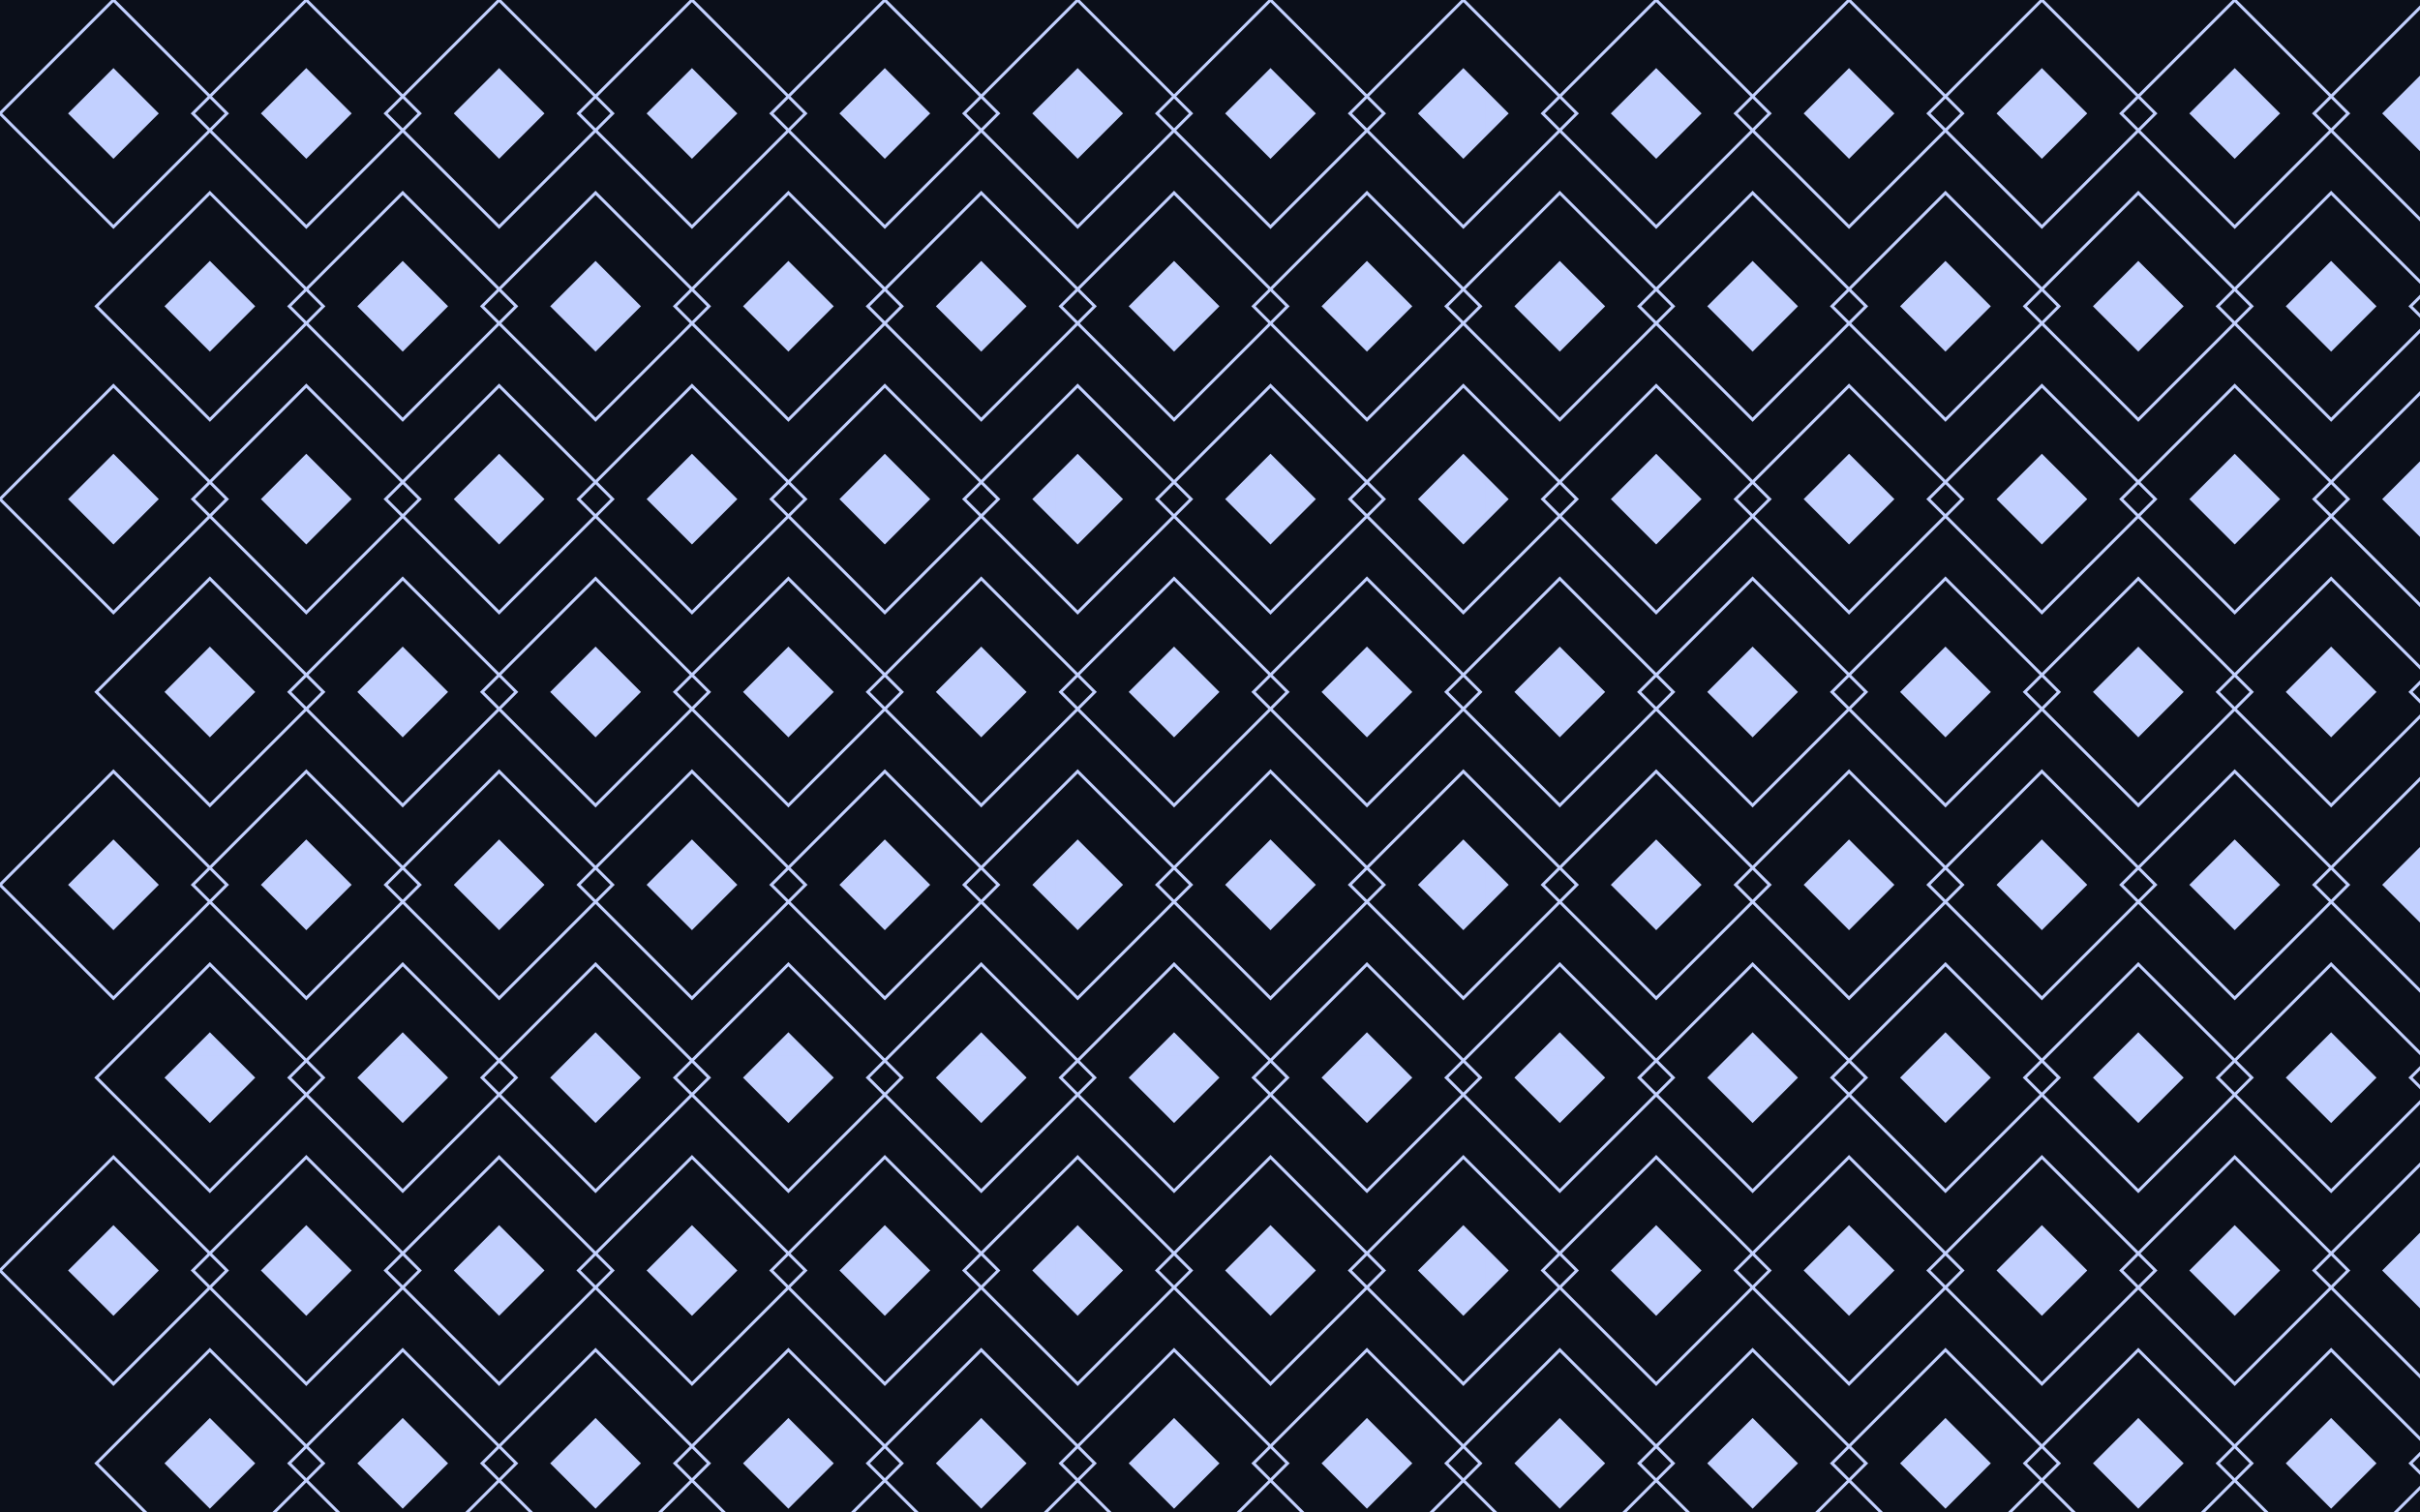 <?xml version="1.0" encoding="UTF-8" standalone="no"?>
<svg xmlns="http://www.w3.org/2000/svg" width="1600" height="1000" viewBox="0 0 1600 1000">
<rect width="100%" height="100%" fill="#0b0f1a"/>
<polygon points="75.000,0.000 150.000,75.000 75.000,150.000 0.000,75.000" fill="none" stroke="#c2d0ff" stroke-width="2"/>
<polygon points="75.000,45.000 105.000,75.000 75.000,105.000 45.000,75.000" fill="#c2d0ff"/>
<polygon points="75.000,54.000 96.000,75.000 75.000,96.000 54.000,75.000" fill="#c2d0ff" transform="rotate(45 75.000 75.000)"/>
<polygon points="202.500,0.000 277.500,75.000 202.500,150.000 127.500,75.000" fill="none" stroke="#c2d0ff" stroke-width="2"/>
<polygon points="202.500,45.000 232.500,75.000 202.500,105.000 172.500,75.000" fill="#c2d0ff"/>
<polygon points="202.500,54.000 223.500,75.000 202.500,96.000 181.500,75.000" fill="#c2d0ff" transform="rotate(45 202.500 75.000)"/>
<polygon points="330.000,0.000 405.000,75.000 330.000,150.000 255.000,75.000" fill="none" stroke="#c2d0ff" stroke-width="2"/>
<polygon points="330.000,45.000 360.000,75.000 330.000,105.000 300.000,75.000" fill="#c2d0ff"/>
<polygon points="330.000,54.000 351.000,75.000 330.000,96.000 309.000,75.000" fill="#c2d0ff" transform="rotate(45 330.000 75.000)"/>
<polygon points="457.500,0.000 532.500,75.000 457.500,150.000 382.500,75.000" fill="none" stroke="#c2d0ff" stroke-width="2"/>
<polygon points="457.500,45.000 487.500,75.000 457.500,105.000 427.500,75.000" fill="#c2d0ff"/>
<polygon points="457.500,54.000 478.500,75.000 457.500,96.000 436.500,75.000" fill="#c2d0ff" transform="rotate(45 457.500 75.000)"/>
<polygon points="585.000,0.000 660.000,75.000 585.000,150.000 510.000,75.000" fill="none" stroke="#c2d0ff" stroke-width="2"/>
<polygon points="585.000,45.000 615.000,75.000 585.000,105.000 555.000,75.000" fill="#c2d0ff"/>
<polygon points="585.000,54.000 606.000,75.000 585.000,96.000 564.000,75.000" fill="#c2d0ff" transform="rotate(45 585.000 75.000)"/>
<polygon points="712.500,0.000 787.500,75.000 712.500,150.000 637.500,75.000" fill="none" stroke="#c2d0ff" stroke-width="2"/>
<polygon points="712.500,45.000 742.500,75.000 712.500,105.000 682.500,75.000" fill="#c2d0ff"/>
<polygon points="712.500,54.000 733.500,75.000 712.500,96.000 691.500,75.000" fill="#c2d0ff" transform="rotate(45 712.500 75.000)"/>
<polygon points="840.000,0.000 915.000,75.000 840.000,150.000 765.000,75.000" fill="none" stroke="#c2d0ff" stroke-width="2"/>
<polygon points="840.000,45.000 870.000,75.000 840.000,105.000 810.000,75.000" fill="#c2d0ff"/>
<polygon points="840.000,54.000 861.000,75.000 840.000,96.000 819.000,75.000" fill="#c2d0ff" transform="rotate(45 840.000 75.000)"/>
<polygon points="967.500,0.000 1042.500,75.000 967.500,150.000 892.500,75.000" fill="none" stroke="#c2d0ff" stroke-width="2"/>
<polygon points="967.500,45.000 997.500,75.000 967.500,105.000 937.500,75.000" fill="#c2d0ff"/>
<polygon points="967.500,54.000 988.500,75.000 967.500,96.000 946.500,75.000" fill="#c2d0ff" transform="rotate(45 967.500 75.000)"/>
<polygon points="1095.000,0.000 1170.000,75.000 1095.000,150.000 1020.000,75.000" fill="none" stroke="#c2d0ff" stroke-width="2"/>
<polygon points="1095.000,45.000 1125.000,75.000 1095.000,105.000 1065.000,75.000" fill="#c2d0ff"/>
<polygon points="1095.000,54.000 1116.000,75.000 1095.000,96.000 1074.000,75.000" fill="#c2d0ff" transform="rotate(45 1095.000 75.000)"/>
<polygon points="1222.500,0.000 1297.500,75.000 1222.500,150.000 1147.500,75.000" fill="none" stroke="#c2d0ff" stroke-width="2"/>
<polygon points="1222.500,45.000 1252.500,75.000 1222.500,105.000 1192.500,75.000" fill="#c2d0ff"/>
<polygon points="1222.500,54.000 1243.500,75.000 1222.500,96.000 1201.500,75.000" fill="#c2d0ff" transform="rotate(45 1222.500 75.000)"/>
<polygon points="1350.000,0.000 1425.000,75.000 1350.000,150.000 1275.000,75.000" fill="none" stroke="#c2d0ff" stroke-width="2"/>
<polygon points="1350.000,45.000 1380.000,75.000 1350.000,105.000 1320.000,75.000" fill="#c2d0ff"/>
<polygon points="1350.000,54.000 1371.000,75.000 1350.000,96.000 1329.000,75.000" fill="#c2d0ff" transform="rotate(45 1350.000 75.000)"/>
<polygon points="1477.500,0.000 1552.500,75.000 1477.500,150.000 1402.500,75.000" fill="none" stroke="#c2d0ff" stroke-width="2"/>
<polygon points="1477.500,45.000 1507.500,75.000 1477.500,105.000 1447.500,75.000" fill="#c2d0ff"/>
<polygon points="1477.500,54.000 1498.500,75.000 1477.500,96.000 1456.500,75.000" fill="#c2d0ff" transform="rotate(45 1477.500 75.000)"/>
<polygon points="1605.000,0.000 1680.000,75.000 1605.000,150.000 1530.000,75.000" fill="none" stroke="#c2d0ff" stroke-width="2"/>
<polygon points="1605.000,45.000 1635.000,75.000 1605.000,105.000 1575.000,75.000" fill="#c2d0ff"/>
<polygon points="1605.000,54.000 1626.000,75.000 1605.000,96.000 1584.000,75.000" fill="#c2d0ff" transform="rotate(45 1605.000 75.000)"/>
<polygon points="1732.500,0.000 1807.500,75.000 1732.500,150.000 1657.500,75.000" fill="none" stroke="#c2d0ff" stroke-width="2"/>
<polygon points="1732.500,45.000 1762.500,75.000 1732.500,105.000 1702.500,75.000" fill="#c2d0ff"/>
<polygon points="1732.500,54.000 1753.500,75.000 1732.500,96.000 1711.500,75.000" fill="#c2d0ff" transform="rotate(45 1732.500 75.000)"/>
<polygon points="1860.000,0.000 1935.000,75.000 1860.000,150.000 1785.000,75.000" fill="none" stroke="#c2d0ff" stroke-width="2"/>
<polygon points="1860.000,45.000 1890.000,75.000 1860.000,105.000 1830.000,75.000" fill="#c2d0ff"/>
<polygon points="1860.000,54.000 1881.000,75.000 1860.000,96.000 1839.000,75.000" fill="#c2d0ff" transform="rotate(45 1860.000 75.000)"/>
<polygon points="138.750,127.500 213.750,202.500 138.750,277.500 63.750,202.500" fill="none" stroke="#c2d0ff" stroke-width="2"/>
<polygon points="138.750,172.500 168.750,202.500 138.750,232.500 108.750,202.500" fill="#c2d0ff"/>
<polygon points="138.750,181.500 159.750,202.500 138.750,223.500 117.750,202.500" fill="#c2d0ff" transform="rotate(45 138.750 202.500)"/>
<polygon points="266.250,127.500 341.250,202.500 266.250,277.500 191.250,202.500" fill="none" stroke="#c2d0ff" stroke-width="2"/>
<polygon points="266.250,172.500 296.250,202.500 266.250,232.500 236.250,202.500" fill="#c2d0ff"/>
<polygon points="266.250,181.500 287.250,202.500 266.250,223.500 245.250,202.500" fill="#c2d0ff" transform="rotate(45 266.250 202.500)"/>
<polygon points="393.750,127.500 468.750,202.500 393.750,277.500 318.750,202.500" fill="none" stroke="#c2d0ff" stroke-width="2"/>
<polygon points="393.750,172.500 423.750,202.500 393.750,232.500 363.750,202.500" fill="#c2d0ff"/>
<polygon points="393.750,181.500 414.750,202.500 393.750,223.500 372.750,202.500" fill="#c2d0ff" transform="rotate(45 393.750 202.500)"/>
<polygon points="521.250,127.500 596.250,202.500 521.250,277.500 446.250,202.500" fill="none" stroke="#c2d0ff" stroke-width="2"/>
<polygon points="521.250,172.500 551.250,202.500 521.250,232.500 491.250,202.500" fill="#c2d0ff"/>
<polygon points="521.250,181.500 542.250,202.500 521.250,223.500 500.250,202.500" fill="#c2d0ff" transform="rotate(45 521.250 202.500)"/>
<polygon points="648.750,127.500 723.750,202.500 648.750,277.500 573.750,202.500" fill="none" stroke="#c2d0ff" stroke-width="2"/>
<polygon points="648.750,172.500 678.750,202.500 648.750,232.500 618.750,202.500" fill="#c2d0ff"/>
<polygon points="648.750,181.500 669.750,202.500 648.750,223.500 627.750,202.500" fill="#c2d0ff" transform="rotate(45 648.750 202.500)"/>
<polygon points="776.250,127.500 851.250,202.500 776.250,277.500 701.250,202.500" fill="none" stroke="#c2d0ff" stroke-width="2"/>
<polygon points="776.250,172.500 806.250,202.500 776.250,232.500 746.250,202.500" fill="#c2d0ff"/>
<polygon points="776.250,181.500 797.250,202.500 776.250,223.500 755.250,202.500" fill="#c2d0ff" transform="rotate(45 776.250 202.500)"/>
<polygon points="903.750,127.500 978.750,202.500 903.750,277.500 828.750,202.500" fill="none" stroke="#c2d0ff" stroke-width="2"/>
<polygon points="903.750,172.500 933.750,202.500 903.750,232.500 873.750,202.500" fill="#c2d0ff"/>
<polygon points="903.750,181.500 924.750,202.500 903.750,223.500 882.750,202.500" fill="#c2d0ff" transform="rotate(45 903.750 202.500)"/>
<polygon points="1031.250,127.500 1106.250,202.500 1031.250,277.500 956.250,202.500" fill="none" stroke="#c2d0ff" stroke-width="2"/>
<polygon points="1031.250,172.500 1061.250,202.500 1031.250,232.500 1001.250,202.500" fill="#c2d0ff"/>
<polygon points="1031.250,181.500 1052.250,202.500 1031.250,223.500 1010.250,202.500" fill="#c2d0ff" transform="rotate(45 1031.250 202.500)"/>
<polygon points="1158.750,127.500 1233.750,202.500 1158.750,277.500 1083.750,202.500" fill="none" stroke="#c2d0ff" stroke-width="2"/>
<polygon points="1158.750,172.500 1188.750,202.500 1158.750,232.500 1128.750,202.500" fill="#c2d0ff"/>
<polygon points="1158.750,181.500 1179.750,202.500 1158.750,223.500 1137.750,202.500" fill="#c2d0ff" transform="rotate(45 1158.750 202.500)"/>
<polygon points="1286.250,127.500 1361.250,202.500 1286.250,277.500 1211.250,202.500" fill="none" stroke="#c2d0ff" stroke-width="2"/>
<polygon points="1286.250,172.500 1316.250,202.500 1286.250,232.500 1256.250,202.500" fill="#c2d0ff"/>
<polygon points="1286.250,181.500 1307.250,202.500 1286.250,223.500 1265.250,202.500" fill="#c2d0ff" transform="rotate(45 1286.250 202.500)"/>
<polygon points="1413.750,127.500 1488.750,202.500 1413.750,277.500 1338.750,202.500" fill="none" stroke="#c2d0ff" stroke-width="2"/>
<polygon points="1413.750,172.500 1443.750,202.500 1413.750,232.500 1383.750,202.500" fill="#c2d0ff"/>
<polygon points="1413.750,181.500 1434.750,202.500 1413.750,223.500 1392.750,202.500" fill="#c2d0ff" transform="rotate(45 1413.750 202.500)"/>
<polygon points="1541.250,127.500 1616.250,202.500 1541.250,277.500 1466.250,202.500" fill="none" stroke="#c2d0ff" stroke-width="2"/>
<polygon points="1541.250,172.500 1571.250,202.500 1541.250,232.500 1511.250,202.500" fill="#c2d0ff"/>
<polygon points="1541.250,181.500 1562.250,202.500 1541.250,223.500 1520.250,202.500" fill="#c2d0ff" transform="rotate(45 1541.250 202.500)"/>
<polygon points="1668.750,127.500 1743.750,202.500 1668.750,277.500 1593.750,202.500" fill="none" stroke="#c2d0ff" stroke-width="2"/>
<polygon points="1668.750,172.500 1698.750,202.500 1668.750,232.500 1638.750,202.500" fill="#c2d0ff"/>
<polygon points="1668.750,181.500 1689.750,202.500 1668.750,223.500 1647.750,202.500" fill="#c2d0ff" transform="rotate(45 1668.750 202.500)"/>
<polygon points="1796.250,127.500 1871.250,202.500 1796.250,277.500 1721.250,202.500" fill="none" stroke="#c2d0ff" stroke-width="2"/>
<polygon points="1796.250,172.500 1826.250,202.500 1796.250,232.500 1766.250,202.500" fill="#c2d0ff"/>
<polygon points="1796.250,181.500 1817.250,202.500 1796.250,223.500 1775.250,202.500" fill="#c2d0ff" transform="rotate(45 1796.250 202.500)"/>
<polygon points="1923.750,127.500 1998.750,202.500 1923.750,277.500 1848.750,202.500" fill="none" stroke="#c2d0ff" stroke-width="2"/>
<polygon points="1923.750,172.500 1953.750,202.500 1923.750,232.500 1893.750,202.500" fill="#c2d0ff"/>
<polygon points="1923.750,181.500 1944.750,202.500 1923.750,223.500 1902.750,202.500" fill="#c2d0ff" transform="rotate(45 1923.750 202.500)"/>
<polygon points="75.000,255.000 150.000,330.000 75.000,405.000 0.000,330.000" fill="none" stroke="#c2d0ff" stroke-width="2"/>
<polygon points="75.000,300.000 105.000,330.000 75.000,360.000 45.000,330.000" fill="#c2d0ff"/>
<polygon points="75.000,309.000 96.000,330.000 75.000,351.000 54.000,330.000" fill="#c2d0ff" transform="rotate(45 75.000 330.000)"/>
<polygon points="202.500,255.000 277.500,330.000 202.500,405.000 127.500,330.000" fill="none" stroke="#c2d0ff" stroke-width="2"/>
<polygon points="202.500,300.000 232.500,330.000 202.500,360.000 172.500,330.000" fill="#c2d0ff"/>
<polygon points="202.500,309.000 223.500,330.000 202.500,351.000 181.500,330.000" fill="#c2d0ff" transform="rotate(45 202.500 330.000)"/>
<polygon points="330.000,255.000 405.000,330.000 330.000,405.000 255.000,330.000" fill="none" stroke="#c2d0ff" stroke-width="2"/>
<polygon points="330.000,300.000 360.000,330.000 330.000,360.000 300.000,330.000" fill="#c2d0ff"/>
<polygon points="330.000,309.000 351.000,330.000 330.000,351.000 309.000,330.000" fill="#c2d0ff" transform="rotate(45 330.000 330.000)"/>
<polygon points="457.500,255.000 532.500,330.000 457.500,405.000 382.500,330.000" fill="none" stroke="#c2d0ff" stroke-width="2"/>
<polygon points="457.500,300.000 487.500,330.000 457.500,360.000 427.500,330.000" fill="#c2d0ff"/>
<polygon points="457.500,309.000 478.500,330.000 457.500,351.000 436.500,330.000" fill="#c2d0ff" transform="rotate(45 457.500 330.000)"/>
<polygon points="585.000,255.000 660.000,330.000 585.000,405.000 510.000,330.000" fill="none" stroke="#c2d0ff" stroke-width="2"/>
<polygon points="585.000,300.000 615.000,330.000 585.000,360.000 555.000,330.000" fill="#c2d0ff"/>
<polygon points="585.000,309.000 606.000,330.000 585.000,351.000 564.000,330.000" fill="#c2d0ff" transform="rotate(45 585.000 330.000)"/>
<polygon points="712.500,255.000 787.500,330.000 712.500,405.000 637.500,330.000" fill="none" stroke="#c2d0ff" stroke-width="2"/>
<polygon points="712.500,300.000 742.500,330.000 712.500,360.000 682.500,330.000" fill="#c2d0ff"/>
<polygon points="712.500,309.000 733.500,330.000 712.500,351.000 691.500,330.000" fill="#c2d0ff" transform="rotate(45 712.500 330.000)"/>
<polygon points="840.000,255.000 915.000,330.000 840.000,405.000 765.000,330.000" fill="none" stroke="#c2d0ff" stroke-width="2"/>
<polygon points="840.000,300.000 870.000,330.000 840.000,360.000 810.000,330.000" fill="#c2d0ff"/>
<polygon points="840.000,309.000 861.000,330.000 840.000,351.000 819.000,330.000" fill="#c2d0ff" transform="rotate(45 840.000 330.000)"/>
<polygon points="967.500,255.000 1042.500,330.000 967.500,405.000 892.500,330.000" fill="none" stroke="#c2d0ff" stroke-width="2"/>
<polygon points="967.500,300.000 997.500,330.000 967.500,360.000 937.500,330.000" fill="#c2d0ff"/>
<polygon points="967.500,309.000 988.500,330.000 967.500,351.000 946.500,330.000" fill="#c2d0ff" transform="rotate(45 967.500 330.000)"/>
<polygon points="1095.000,255.000 1170.000,330.000 1095.000,405.000 1020.000,330.000" fill="none" stroke="#c2d0ff" stroke-width="2"/>
<polygon points="1095.000,300.000 1125.000,330.000 1095.000,360.000 1065.000,330.000" fill="#c2d0ff"/>
<polygon points="1095.000,309.000 1116.000,330.000 1095.000,351.000 1074.000,330.000" fill="#c2d0ff" transform="rotate(45 1095.000 330.000)"/>
<polygon points="1222.500,255.000 1297.500,330.000 1222.500,405.000 1147.500,330.000" fill="none" stroke="#c2d0ff" stroke-width="2"/>
<polygon points="1222.500,300.000 1252.500,330.000 1222.500,360.000 1192.500,330.000" fill="#c2d0ff"/>
<polygon points="1222.500,309.000 1243.500,330.000 1222.500,351.000 1201.500,330.000" fill="#c2d0ff" transform="rotate(45 1222.500 330.000)"/>
<polygon points="1350.000,255.000 1425.000,330.000 1350.000,405.000 1275.000,330.000" fill="none" stroke="#c2d0ff" stroke-width="2"/>
<polygon points="1350.000,300.000 1380.000,330.000 1350.000,360.000 1320.000,330.000" fill="#c2d0ff"/>
<polygon points="1350.000,309.000 1371.000,330.000 1350.000,351.000 1329.000,330.000" fill="#c2d0ff" transform="rotate(45 1350.000 330.000)"/>
<polygon points="1477.500,255.000 1552.500,330.000 1477.500,405.000 1402.500,330.000" fill="none" stroke="#c2d0ff" stroke-width="2"/>
<polygon points="1477.500,300.000 1507.500,330.000 1477.500,360.000 1447.500,330.000" fill="#c2d0ff"/>
<polygon points="1477.500,309.000 1498.500,330.000 1477.500,351.000 1456.500,330.000" fill="#c2d0ff" transform="rotate(45 1477.500 330.000)"/>
<polygon points="1605.000,255.000 1680.000,330.000 1605.000,405.000 1530.000,330.000" fill="none" stroke="#c2d0ff" stroke-width="2"/>
<polygon points="1605.000,300.000 1635.000,330.000 1605.000,360.000 1575.000,330.000" fill="#c2d0ff"/>
<polygon points="1605.000,309.000 1626.000,330.000 1605.000,351.000 1584.000,330.000" fill="#c2d0ff" transform="rotate(45 1605.000 330.000)"/>
<polygon points="1732.500,255.000 1807.500,330.000 1732.500,405.000 1657.500,330.000" fill="none" stroke="#c2d0ff" stroke-width="2"/>
<polygon points="1732.500,300.000 1762.500,330.000 1732.500,360.000 1702.500,330.000" fill="#c2d0ff"/>
<polygon points="1732.500,309.000 1753.500,330.000 1732.500,351.000 1711.500,330.000" fill="#c2d0ff" transform="rotate(45 1732.500 330.000)"/>
<polygon points="1860.000,255.000 1935.000,330.000 1860.000,405.000 1785.000,330.000" fill="none" stroke="#c2d0ff" stroke-width="2"/>
<polygon points="1860.000,300.000 1890.000,330.000 1860.000,360.000 1830.000,330.000" fill="#c2d0ff"/>
<polygon points="1860.000,309.000 1881.000,330.000 1860.000,351.000 1839.000,330.000" fill="#c2d0ff" transform="rotate(45 1860.000 330.000)"/>
<polygon points="138.750,382.500 213.750,457.500 138.750,532.500 63.750,457.500" fill="none" stroke="#c2d0ff" stroke-width="2"/>
<polygon points="138.750,427.500 168.750,457.500 138.750,487.500 108.750,457.500" fill="#c2d0ff"/>
<polygon points="138.750,436.500 159.750,457.500 138.750,478.500 117.750,457.500" fill="#c2d0ff" transform="rotate(45 138.750 457.500)"/>
<polygon points="266.250,382.500 341.250,457.500 266.250,532.500 191.250,457.500" fill="none" stroke="#c2d0ff" stroke-width="2"/>
<polygon points="266.250,427.500 296.250,457.500 266.250,487.500 236.250,457.500" fill="#c2d0ff"/>
<polygon points="266.250,436.500 287.250,457.500 266.250,478.500 245.250,457.500" fill="#c2d0ff" transform="rotate(45 266.250 457.500)"/>
<polygon points="393.750,382.500 468.750,457.500 393.750,532.500 318.750,457.500" fill="none" stroke="#c2d0ff" stroke-width="2"/>
<polygon points="393.750,427.500 423.750,457.500 393.750,487.500 363.750,457.500" fill="#c2d0ff"/>
<polygon points="393.750,436.500 414.750,457.500 393.750,478.500 372.750,457.500" fill="#c2d0ff" transform="rotate(45 393.750 457.500)"/>
<polygon points="521.250,382.500 596.250,457.500 521.250,532.500 446.250,457.500" fill="none" stroke="#c2d0ff" stroke-width="2"/>
<polygon points="521.250,427.500 551.250,457.500 521.250,487.500 491.250,457.500" fill="#c2d0ff"/>
<polygon points="521.250,436.500 542.250,457.500 521.250,478.500 500.250,457.500" fill="#c2d0ff" transform="rotate(45 521.250 457.500)"/>
<polygon points="648.750,382.500 723.750,457.500 648.750,532.500 573.750,457.500" fill="none" stroke="#c2d0ff" stroke-width="2"/>
<polygon points="648.750,427.500 678.750,457.500 648.750,487.500 618.750,457.500" fill="#c2d0ff"/>
<polygon points="648.750,436.500 669.750,457.500 648.750,478.500 627.750,457.500" fill="#c2d0ff" transform="rotate(45 648.750 457.500)"/>
<polygon points="776.250,382.500 851.250,457.500 776.250,532.500 701.250,457.500" fill="none" stroke="#c2d0ff" stroke-width="2"/>
<polygon points="776.250,427.500 806.250,457.500 776.250,487.500 746.250,457.500" fill="#c2d0ff"/>
<polygon points="776.250,436.500 797.250,457.500 776.250,478.500 755.250,457.500" fill="#c2d0ff" transform="rotate(45 776.250 457.500)"/>
<polygon points="903.750,382.500 978.750,457.500 903.750,532.500 828.750,457.500" fill="none" stroke="#c2d0ff" stroke-width="2"/>
<polygon points="903.750,427.500 933.750,457.500 903.750,487.500 873.750,457.500" fill="#c2d0ff"/>
<polygon points="903.750,436.500 924.750,457.500 903.750,478.500 882.750,457.500" fill="#c2d0ff" transform="rotate(45 903.750 457.500)"/>
<polygon points="1031.250,382.500 1106.250,457.500 1031.250,532.500 956.250,457.500" fill="none" stroke="#c2d0ff" stroke-width="2"/>
<polygon points="1031.250,427.500 1061.250,457.500 1031.250,487.500 1001.250,457.500" fill="#c2d0ff"/>
<polygon points="1031.250,436.500 1052.250,457.500 1031.250,478.500 1010.250,457.500" fill="#c2d0ff" transform="rotate(45 1031.250 457.500)"/>
<polygon points="1158.750,382.500 1233.750,457.500 1158.750,532.500 1083.750,457.500" fill="none" stroke="#c2d0ff" stroke-width="2"/>
<polygon points="1158.750,427.500 1188.750,457.500 1158.750,487.500 1128.750,457.500" fill="#c2d0ff"/>
<polygon points="1158.750,436.500 1179.750,457.500 1158.750,478.500 1137.750,457.500" fill="#c2d0ff" transform="rotate(45 1158.750 457.500)"/>
<polygon points="1286.250,382.500 1361.250,457.500 1286.250,532.500 1211.250,457.500" fill="none" stroke="#c2d0ff" stroke-width="2"/>
<polygon points="1286.250,427.500 1316.250,457.500 1286.250,487.500 1256.250,457.500" fill="#c2d0ff"/>
<polygon points="1286.250,436.500 1307.250,457.500 1286.250,478.500 1265.250,457.500" fill="#c2d0ff" transform="rotate(45 1286.250 457.500)"/>
<polygon points="1413.750,382.500 1488.750,457.500 1413.750,532.500 1338.750,457.500" fill="none" stroke="#c2d0ff" stroke-width="2"/>
<polygon points="1413.750,427.500 1443.750,457.500 1413.750,487.500 1383.750,457.500" fill="#c2d0ff"/>
<polygon points="1413.750,436.500 1434.750,457.500 1413.750,478.500 1392.750,457.500" fill="#c2d0ff" transform="rotate(45 1413.750 457.500)"/>
<polygon points="1541.250,382.500 1616.250,457.500 1541.250,532.500 1466.250,457.500" fill="none" stroke="#c2d0ff" stroke-width="2"/>
<polygon points="1541.250,427.500 1571.250,457.500 1541.250,487.500 1511.250,457.500" fill="#c2d0ff"/>
<polygon points="1541.250,436.500 1562.250,457.500 1541.250,478.500 1520.250,457.500" fill="#c2d0ff" transform="rotate(45 1541.250 457.500)"/>
<polygon points="1668.750,382.500 1743.750,457.500 1668.750,532.500 1593.750,457.500" fill="none" stroke="#c2d0ff" stroke-width="2"/>
<polygon points="1668.750,427.500 1698.750,457.500 1668.750,487.500 1638.750,457.500" fill="#c2d0ff"/>
<polygon points="1668.750,436.500 1689.750,457.500 1668.750,478.500 1647.750,457.500" fill="#c2d0ff" transform="rotate(45 1668.750 457.500)"/>
<polygon points="1796.250,382.500 1871.250,457.500 1796.250,532.500 1721.250,457.500" fill="none" stroke="#c2d0ff" stroke-width="2"/>
<polygon points="1796.250,427.500 1826.250,457.500 1796.250,487.500 1766.250,457.500" fill="#c2d0ff"/>
<polygon points="1796.250,436.500 1817.250,457.500 1796.250,478.500 1775.250,457.500" fill="#c2d0ff" transform="rotate(45 1796.250 457.500)"/>
<polygon points="1923.750,382.500 1998.750,457.500 1923.750,532.500 1848.750,457.500" fill="none" stroke="#c2d0ff" stroke-width="2"/>
<polygon points="1923.750,427.500 1953.750,457.500 1923.750,487.500 1893.750,457.500" fill="#c2d0ff"/>
<polygon points="1923.750,436.500 1944.750,457.500 1923.750,478.500 1902.750,457.500" fill="#c2d0ff" transform="rotate(45 1923.750 457.500)"/>
<polygon points="75.000,510.000 150.000,585.000 75.000,660.000 0.000,585.000" fill="none" stroke="#c2d0ff" stroke-width="2"/>
<polygon points="75.000,555.000 105.000,585.000 75.000,615.000 45.000,585.000" fill="#c2d0ff"/>
<polygon points="75.000,564.000 96.000,585.000 75.000,606.000 54.000,585.000" fill="#c2d0ff" transform="rotate(45 75.000 585.000)"/>
<polygon points="202.500,510.000 277.500,585.000 202.500,660.000 127.500,585.000" fill="none" stroke="#c2d0ff" stroke-width="2"/>
<polygon points="202.500,555.000 232.500,585.000 202.500,615.000 172.500,585.000" fill="#c2d0ff"/>
<polygon points="202.500,564.000 223.500,585.000 202.500,606.000 181.500,585.000" fill="#c2d0ff" transform="rotate(45 202.500 585.000)"/>
<polygon points="330.000,510.000 405.000,585.000 330.000,660.000 255.000,585.000" fill="none" stroke="#c2d0ff" stroke-width="2"/>
<polygon points="330.000,555.000 360.000,585.000 330.000,615.000 300.000,585.000" fill="#c2d0ff"/>
<polygon points="330.000,564.000 351.000,585.000 330.000,606.000 309.000,585.000" fill="#c2d0ff" transform="rotate(45 330.000 585.000)"/>
<polygon points="457.500,510.000 532.500,585.000 457.500,660.000 382.500,585.000" fill="none" stroke="#c2d0ff" stroke-width="2"/>
<polygon points="457.500,555.000 487.500,585.000 457.500,615.000 427.500,585.000" fill="#c2d0ff"/>
<polygon points="457.500,564.000 478.500,585.000 457.500,606.000 436.500,585.000" fill="#c2d0ff" transform="rotate(45 457.500 585.000)"/>
<polygon points="585.000,510.000 660.000,585.000 585.000,660.000 510.000,585.000" fill="none" stroke="#c2d0ff" stroke-width="2"/>
<polygon points="585.000,555.000 615.000,585.000 585.000,615.000 555.000,585.000" fill="#c2d0ff"/>
<polygon points="585.000,564.000 606.000,585.000 585.000,606.000 564.000,585.000" fill="#c2d0ff" transform="rotate(45 585.000 585.000)"/>
<polygon points="712.500,510.000 787.500,585.000 712.500,660.000 637.500,585.000" fill="none" stroke="#c2d0ff" stroke-width="2"/>
<polygon points="712.500,555.000 742.500,585.000 712.500,615.000 682.500,585.000" fill="#c2d0ff"/>
<polygon points="712.500,564.000 733.500,585.000 712.500,606.000 691.500,585.000" fill="#c2d0ff" transform="rotate(45 712.500 585.000)"/>
<polygon points="840.000,510.000 915.000,585.000 840.000,660.000 765.000,585.000" fill="none" stroke="#c2d0ff" stroke-width="2"/>
<polygon points="840.000,555.000 870.000,585.000 840.000,615.000 810.000,585.000" fill="#c2d0ff"/>
<polygon points="840.000,564.000 861.000,585.000 840.000,606.000 819.000,585.000" fill="#c2d0ff" transform="rotate(45 840.000 585.000)"/>
<polygon points="967.500,510.000 1042.500,585.000 967.500,660.000 892.500,585.000" fill="none" stroke="#c2d0ff" stroke-width="2"/>
<polygon points="967.500,555.000 997.500,585.000 967.500,615.000 937.500,585.000" fill="#c2d0ff"/>
<polygon points="967.500,564.000 988.500,585.000 967.500,606.000 946.500,585.000" fill="#c2d0ff" transform="rotate(45 967.500 585.000)"/>
<polygon points="1095.000,510.000 1170.000,585.000 1095.000,660.000 1020.000,585.000" fill="none" stroke="#c2d0ff" stroke-width="2"/>
<polygon points="1095.000,555.000 1125.000,585.000 1095.000,615.000 1065.000,585.000" fill="#c2d0ff"/>
<polygon points="1095.000,564.000 1116.000,585.000 1095.000,606.000 1074.000,585.000" fill="#c2d0ff" transform="rotate(45 1095.000 585.000)"/>
<polygon points="1222.500,510.000 1297.500,585.000 1222.500,660.000 1147.500,585.000" fill="none" stroke="#c2d0ff" stroke-width="2"/>
<polygon points="1222.500,555.000 1252.500,585.000 1222.500,615.000 1192.500,585.000" fill="#c2d0ff"/>
<polygon points="1222.500,564.000 1243.500,585.000 1222.500,606.000 1201.500,585.000" fill="#c2d0ff" transform="rotate(45 1222.500 585.000)"/>
<polygon points="1350.000,510.000 1425.000,585.000 1350.000,660.000 1275.000,585.000" fill="none" stroke="#c2d0ff" stroke-width="2"/>
<polygon points="1350.000,555.000 1380.000,585.000 1350.000,615.000 1320.000,585.000" fill="#c2d0ff"/>
<polygon points="1350.000,564.000 1371.000,585.000 1350.000,606.000 1329.000,585.000" fill="#c2d0ff" transform="rotate(45 1350.000 585.000)"/>
<polygon points="1477.500,510.000 1552.500,585.000 1477.500,660.000 1402.500,585.000" fill="none" stroke="#c2d0ff" stroke-width="2"/>
<polygon points="1477.500,555.000 1507.500,585.000 1477.500,615.000 1447.500,585.000" fill="#c2d0ff"/>
<polygon points="1477.500,564.000 1498.500,585.000 1477.500,606.000 1456.500,585.000" fill="#c2d0ff" transform="rotate(45 1477.500 585.000)"/>
<polygon points="1605.000,510.000 1680.000,585.000 1605.000,660.000 1530.000,585.000" fill="none" stroke="#c2d0ff" stroke-width="2"/>
<polygon points="1605.000,555.000 1635.000,585.000 1605.000,615.000 1575.000,585.000" fill="#c2d0ff"/>
<polygon points="1605.000,564.000 1626.000,585.000 1605.000,606.000 1584.000,585.000" fill="#c2d0ff" transform="rotate(45 1605.000 585.000)"/>
<polygon points="1732.500,510.000 1807.500,585.000 1732.500,660.000 1657.500,585.000" fill="none" stroke="#c2d0ff" stroke-width="2"/>
<polygon points="1732.500,555.000 1762.500,585.000 1732.500,615.000 1702.500,585.000" fill="#c2d0ff"/>
<polygon points="1732.500,564.000 1753.500,585.000 1732.500,606.000 1711.500,585.000" fill="#c2d0ff" transform="rotate(45 1732.500 585.000)"/>
<polygon points="1860.000,510.000 1935.000,585.000 1860.000,660.000 1785.000,585.000" fill="none" stroke="#c2d0ff" stroke-width="2"/>
<polygon points="1860.000,555.000 1890.000,585.000 1860.000,615.000 1830.000,585.000" fill="#c2d0ff"/>
<polygon points="1860.000,564.000 1881.000,585.000 1860.000,606.000 1839.000,585.000" fill="#c2d0ff" transform="rotate(45 1860.000 585.000)"/>
<polygon points="138.750,637.500 213.750,712.500 138.750,787.500 63.750,712.500" fill="none" stroke="#c2d0ff" stroke-width="2"/>
<polygon points="138.750,682.500 168.750,712.500 138.750,742.500 108.750,712.500" fill="#c2d0ff"/>
<polygon points="138.750,691.500 159.750,712.500 138.750,733.500 117.750,712.500" fill="#c2d0ff" transform="rotate(45 138.750 712.500)"/>
<polygon points="266.250,637.500 341.250,712.500 266.250,787.500 191.250,712.500" fill="none" stroke="#c2d0ff" stroke-width="2"/>
<polygon points="266.250,682.500 296.250,712.500 266.250,742.500 236.250,712.500" fill="#c2d0ff"/>
<polygon points="266.250,691.500 287.250,712.500 266.250,733.500 245.250,712.500" fill="#c2d0ff" transform="rotate(45 266.250 712.500)"/>
<polygon points="393.750,637.500 468.750,712.500 393.750,787.500 318.750,712.500" fill="none" stroke="#c2d0ff" stroke-width="2"/>
<polygon points="393.750,682.500 423.750,712.500 393.750,742.500 363.750,712.500" fill="#c2d0ff"/>
<polygon points="393.750,691.500 414.750,712.500 393.750,733.500 372.750,712.500" fill="#c2d0ff" transform="rotate(45 393.750 712.500)"/>
<polygon points="521.250,637.500 596.250,712.500 521.250,787.500 446.250,712.500" fill="none" stroke="#c2d0ff" stroke-width="2"/>
<polygon points="521.250,682.500 551.250,712.500 521.250,742.500 491.250,712.500" fill="#c2d0ff"/>
<polygon points="521.250,691.500 542.250,712.500 521.250,733.500 500.250,712.500" fill="#c2d0ff" transform="rotate(45 521.250 712.500)"/>
<polygon points="648.750,637.500 723.750,712.500 648.750,787.500 573.750,712.500" fill="none" stroke="#c2d0ff" stroke-width="2"/>
<polygon points="648.750,682.500 678.750,712.500 648.750,742.500 618.750,712.500" fill="#c2d0ff"/>
<polygon points="648.750,691.500 669.750,712.500 648.750,733.500 627.750,712.500" fill="#c2d0ff" transform="rotate(45 648.750 712.500)"/>
<polygon points="776.250,637.500 851.250,712.500 776.250,787.500 701.250,712.500" fill="none" stroke="#c2d0ff" stroke-width="2"/>
<polygon points="776.250,682.500 806.250,712.500 776.250,742.500 746.250,712.500" fill="#c2d0ff"/>
<polygon points="776.250,691.500 797.250,712.500 776.250,733.500 755.250,712.500" fill="#c2d0ff" transform="rotate(45 776.250 712.500)"/>
<polygon points="903.750,637.500 978.750,712.500 903.750,787.500 828.750,712.500" fill="none" stroke="#c2d0ff" stroke-width="2"/>
<polygon points="903.750,682.500 933.750,712.500 903.750,742.500 873.750,712.500" fill="#c2d0ff"/>
<polygon points="903.750,691.500 924.750,712.500 903.750,733.500 882.750,712.500" fill="#c2d0ff" transform="rotate(45 903.750 712.500)"/>
<polygon points="1031.250,637.500 1106.250,712.500 1031.250,787.500 956.250,712.500" fill="none" stroke="#c2d0ff" stroke-width="2"/>
<polygon points="1031.250,682.500 1061.250,712.500 1031.250,742.500 1001.250,712.500" fill="#c2d0ff"/>
<polygon points="1031.250,691.500 1052.250,712.500 1031.250,733.500 1010.250,712.500" fill="#c2d0ff" transform="rotate(45 1031.250 712.500)"/>
<polygon points="1158.750,637.500 1233.750,712.500 1158.750,787.500 1083.750,712.500" fill="none" stroke="#c2d0ff" stroke-width="2"/>
<polygon points="1158.750,682.500 1188.750,712.500 1158.750,742.500 1128.750,712.500" fill="#c2d0ff"/>
<polygon points="1158.750,691.500 1179.750,712.500 1158.750,733.500 1137.750,712.500" fill="#c2d0ff" transform="rotate(45 1158.750 712.500)"/>
<polygon points="1286.250,637.500 1361.250,712.500 1286.250,787.500 1211.250,712.500" fill="none" stroke="#c2d0ff" stroke-width="2"/>
<polygon points="1286.250,682.500 1316.250,712.500 1286.250,742.500 1256.250,712.500" fill="#c2d0ff"/>
<polygon points="1286.250,691.500 1307.250,712.500 1286.250,733.500 1265.250,712.500" fill="#c2d0ff" transform="rotate(45 1286.250 712.500)"/>
<polygon points="1413.750,637.500 1488.750,712.500 1413.750,787.500 1338.750,712.500" fill="none" stroke="#c2d0ff" stroke-width="2"/>
<polygon points="1413.750,682.500 1443.750,712.500 1413.750,742.500 1383.750,712.500" fill="#c2d0ff"/>
<polygon points="1413.750,691.500 1434.750,712.500 1413.750,733.500 1392.750,712.500" fill="#c2d0ff" transform="rotate(45 1413.750 712.500)"/>
<polygon points="1541.250,637.500 1616.250,712.500 1541.250,787.500 1466.250,712.500" fill="none" stroke="#c2d0ff" stroke-width="2"/>
<polygon points="1541.250,682.500 1571.250,712.500 1541.250,742.500 1511.250,712.500" fill="#c2d0ff"/>
<polygon points="1541.250,691.500 1562.250,712.500 1541.250,733.500 1520.250,712.500" fill="#c2d0ff" transform="rotate(45 1541.250 712.500)"/>
<polygon points="1668.750,637.500 1743.750,712.500 1668.750,787.500 1593.750,712.500" fill="none" stroke="#c2d0ff" stroke-width="2"/>
<polygon points="1668.750,682.500 1698.750,712.500 1668.750,742.500 1638.750,712.500" fill="#c2d0ff"/>
<polygon points="1668.750,691.500 1689.750,712.500 1668.750,733.500 1647.750,712.500" fill="#c2d0ff" transform="rotate(45 1668.750 712.500)"/>
<polygon points="1796.250,637.500 1871.250,712.500 1796.250,787.500 1721.250,712.500" fill="none" stroke="#c2d0ff" stroke-width="2"/>
<polygon points="1796.250,682.500 1826.250,712.500 1796.250,742.500 1766.250,712.500" fill="#c2d0ff"/>
<polygon points="1796.250,691.500 1817.250,712.500 1796.250,733.500 1775.250,712.500" fill="#c2d0ff" transform="rotate(45 1796.250 712.500)"/>
<polygon points="1923.750,637.500 1998.750,712.500 1923.750,787.500 1848.750,712.500" fill="none" stroke="#c2d0ff" stroke-width="2"/>
<polygon points="1923.750,682.500 1953.750,712.500 1923.750,742.500 1893.750,712.500" fill="#c2d0ff"/>
<polygon points="1923.750,691.500 1944.750,712.500 1923.750,733.500 1902.750,712.500" fill="#c2d0ff" transform="rotate(45 1923.750 712.500)"/>
<polygon points="75.000,765.000 150.000,840.000 75.000,915.000 0.000,840.000" fill="none" stroke="#c2d0ff" stroke-width="2"/>
<polygon points="75.000,810.000 105.000,840.000 75.000,870.000 45.000,840.000" fill="#c2d0ff"/>
<polygon points="75.000,819.000 96.000,840.000 75.000,861.000 54.000,840.000" fill="#c2d0ff" transform="rotate(45 75.000 840.000)"/>
<polygon points="202.500,765.000 277.500,840.000 202.500,915.000 127.500,840.000" fill="none" stroke="#c2d0ff" stroke-width="2"/>
<polygon points="202.500,810.000 232.500,840.000 202.500,870.000 172.500,840.000" fill="#c2d0ff"/>
<polygon points="202.500,819.000 223.500,840.000 202.500,861.000 181.500,840.000" fill="#c2d0ff" transform="rotate(45 202.500 840.000)"/>
<polygon points="330.000,765.000 405.000,840.000 330.000,915.000 255.000,840.000" fill="none" stroke="#c2d0ff" stroke-width="2"/>
<polygon points="330.000,810.000 360.000,840.000 330.000,870.000 300.000,840.000" fill="#c2d0ff"/>
<polygon points="330.000,819.000 351.000,840.000 330.000,861.000 309.000,840.000" fill="#c2d0ff" transform="rotate(45 330.000 840.000)"/>
<polygon points="457.500,765.000 532.500,840.000 457.500,915.000 382.500,840.000" fill="none" stroke="#c2d0ff" stroke-width="2"/>
<polygon points="457.500,810.000 487.500,840.000 457.500,870.000 427.500,840.000" fill="#c2d0ff"/>
<polygon points="457.500,819.000 478.500,840.000 457.500,861.000 436.500,840.000" fill="#c2d0ff" transform="rotate(45 457.500 840.000)"/>
<polygon points="585.000,765.000 660.000,840.000 585.000,915.000 510.000,840.000" fill="none" stroke="#c2d0ff" stroke-width="2"/>
<polygon points="585.000,810.000 615.000,840.000 585.000,870.000 555.000,840.000" fill="#c2d0ff"/>
<polygon points="585.000,819.000 606.000,840.000 585.000,861.000 564.000,840.000" fill="#c2d0ff" transform="rotate(45 585.000 840.000)"/>
<polygon points="712.500,765.000 787.500,840.000 712.500,915.000 637.500,840.000" fill="none" stroke="#c2d0ff" stroke-width="2"/>
<polygon points="712.500,810.000 742.500,840.000 712.500,870.000 682.500,840.000" fill="#c2d0ff"/>
<polygon points="712.500,819.000 733.500,840.000 712.500,861.000 691.500,840.000" fill="#c2d0ff" transform="rotate(45 712.500 840.000)"/>
<polygon points="840.000,765.000 915.000,840.000 840.000,915.000 765.000,840.000" fill="none" stroke="#c2d0ff" stroke-width="2"/>
<polygon points="840.000,810.000 870.000,840.000 840.000,870.000 810.000,840.000" fill="#c2d0ff"/>
<polygon points="840.000,819.000 861.000,840.000 840.000,861.000 819.000,840.000" fill="#c2d0ff" transform="rotate(45 840.000 840.000)"/>
<polygon points="967.500,765.000 1042.500,840.000 967.500,915.000 892.500,840.000" fill="none" stroke="#c2d0ff" stroke-width="2"/>
<polygon points="967.500,810.000 997.500,840.000 967.500,870.000 937.500,840.000" fill="#c2d0ff"/>
<polygon points="967.500,819.000 988.500,840.000 967.500,861.000 946.500,840.000" fill="#c2d0ff" transform="rotate(45 967.500 840.000)"/>
<polygon points="1095.000,765.000 1170.000,840.000 1095.000,915.000 1020.000,840.000" fill="none" stroke="#c2d0ff" stroke-width="2"/>
<polygon points="1095.000,810.000 1125.000,840.000 1095.000,870.000 1065.000,840.000" fill="#c2d0ff"/>
<polygon points="1095.000,819.000 1116.000,840.000 1095.000,861.000 1074.000,840.000" fill="#c2d0ff" transform="rotate(45 1095.000 840.000)"/>
<polygon points="1222.500,765.000 1297.500,840.000 1222.500,915.000 1147.500,840.000" fill="none" stroke="#c2d0ff" stroke-width="2"/>
<polygon points="1222.500,810.000 1252.500,840.000 1222.500,870.000 1192.500,840.000" fill="#c2d0ff"/>
<polygon points="1222.500,819.000 1243.500,840.000 1222.500,861.000 1201.500,840.000" fill="#c2d0ff" transform="rotate(45 1222.500 840.000)"/>
<polygon points="1350.000,765.000 1425.000,840.000 1350.000,915.000 1275.000,840.000" fill="none" stroke="#c2d0ff" stroke-width="2"/>
<polygon points="1350.000,810.000 1380.000,840.000 1350.000,870.000 1320.000,840.000" fill="#c2d0ff"/>
<polygon points="1350.000,819.000 1371.000,840.000 1350.000,861.000 1329.000,840.000" fill="#c2d0ff" transform="rotate(45 1350.000 840.000)"/>
<polygon points="1477.500,765.000 1552.500,840.000 1477.500,915.000 1402.500,840.000" fill="none" stroke="#c2d0ff" stroke-width="2"/>
<polygon points="1477.500,810.000 1507.500,840.000 1477.500,870.000 1447.500,840.000" fill="#c2d0ff"/>
<polygon points="1477.500,819.000 1498.500,840.000 1477.500,861.000 1456.500,840.000" fill="#c2d0ff" transform="rotate(45 1477.500 840.000)"/>
<polygon points="1605.000,765.000 1680.000,840.000 1605.000,915.000 1530.000,840.000" fill="none" stroke="#c2d0ff" stroke-width="2"/>
<polygon points="1605.000,810.000 1635.000,840.000 1605.000,870.000 1575.000,840.000" fill="#c2d0ff"/>
<polygon points="1605.000,819.000 1626.000,840.000 1605.000,861.000 1584.000,840.000" fill="#c2d0ff" transform="rotate(45 1605.000 840.000)"/>
<polygon points="1732.500,765.000 1807.500,840.000 1732.500,915.000 1657.500,840.000" fill="none" stroke="#c2d0ff" stroke-width="2"/>
<polygon points="1732.500,810.000 1762.500,840.000 1732.500,870.000 1702.500,840.000" fill="#c2d0ff"/>
<polygon points="1732.500,819.000 1753.500,840.000 1732.500,861.000 1711.500,840.000" fill="#c2d0ff" transform="rotate(45 1732.500 840.000)"/>
<polygon points="1860.000,765.000 1935.000,840.000 1860.000,915.000 1785.000,840.000" fill="none" stroke="#c2d0ff" stroke-width="2"/>
<polygon points="1860.000,810.000 1890.000,840.000 1860.000,870.000 1830.000,840.000" fill="#c2d0ff"/>
<polygon points="1860.000,819.000 1881.000,840.000 1860.000,861.000 1839.000,840.000" fill="#c2d0ff" transform="rotate(45 1860.000 840.000)"/>
<polygon points="138.750,892.500 213.750,967.500 138.750,1042.500 63.750,967.500" fill="none" stroke="#c2d0ff" stroke-width="2"/>
<polygon points="138.750,937.500 168.750,967.500 138.750,997.500 108.750,967.500" fill="#c2d0ff"/>
<polygon points="138.750,946.500 159.750,967.500 138.750,988.500 117.750,967.500" fill="#c2d0ff" transform="rotate(45 138.750 967.500)"/>
<polygon points="266.250,892.500 341.250,967.500 266.250,1042.500 191.250,967.500" fill="none" stroke="#c2d0ff" stroke-width="2"/>
<polygon points="266.250,937.500 296.250,967.500 266.250,997.500 236.250,967.500" fill="#c2d0ff"/>
<polygon points="266.250,946.500 287.250,967.500 266.250,988.500 245.250,967.500" fill="#c2d0ff" transform="rotate(45 266.250 967.500)"/>
<polygon points="393.750,892.500 468.750,967.500 393.750,1042.500 318.750,967.500" fill="none" stroke="#c2d0ff" stroke-width="2"/>
<polygon points="393.750,937.500 423.750,967.500 393.750,997.500 363.750,967.500" fill="#c2d0ff"/>
<polygon points="393.750,946.500 414.750,967.500 393.750,988.500 372.750,967.500" fill="#c2d0ff" transform="rotate(45 393.750 967.500)"/>
<polygon points="521.250,892.500 596.250,967.500 521.250,1042.500 446.250,967.500" fill="none" stroke="#c2d0ff" stroke-width="2"/>
<polygon points="521.250,937.500 551.250,967.500 521.250,997.500 491.250,967.500" fill="#c2d0ff"/>
<polygon points="521.250,946.500 542.250,967.500 521.250,988.500 500.250,967.500" fill="#c2d0ff" transform="rotate(45 521.250 967.500)"/>
<polygon points="648.750,892.500 723.750,967.500 648.750,1042.500 573.750,967.500" fill="none" stroke="#c2d0ff" stroke-width="2"/>
<polygon points="648.750,937.500 678.750,967.500 648.750,997.500 618.750,967.500" fill="#c2d0ff"/>
<polygon points="648.750,946.500 669.750,967.500 648.750,988.500 627.750,967.500" fill="#c2d0ff" transform="rotate(45 648.750 967.500)"/>
<polygon points="776.250,892.500 851.250,967.500 776.250,1042.500 701.250,967.500" fill="none" stroke="#c2d0ff" stroke-width="2"/>
<polygon points="776.250,937.500 806.250,967.500 776.250,997.500 746.250,967.500" fill="#c2d0ff"/>
<polygon points="776.250,946.500 797.250,967.500 776.250,988.500 755.250,967.500" fill="#c2d0ff" transform="rotate(45 776.250 967.500)"/>
<polygon points="903.750,892.500 978.750,967.500 903.750,1042.500 828.750,967.500" fill="none" stroke="#c2d0ff" stroke-width="2"/>
<polygon points="903.750,937.500 933.750,967.500 903.750,997.500 873.750,967.500" fill="#c2d0ff"/>
<polygon points="903.750,946.500 924.750,967.500 903.750,988.500 882.750,967.500" fill="#c2d0ff" transform="rotate(45 903.750 967.500)"/>
<polygon points="1031.250,892.500 1106.250,967.500 1031.250,1042.500 956.250,967.500" fill="none" stroke="#c2d0ff" stroke-width="2"/>
<polygon points="1031.250,937.500 1061.250,967.500 1031.250,997.500 1001.250,967.500" fill="#c2d0ff"/>
<polygon points="1031.250,946.500 1052.250,967.500 1031.250,988.500 1010.250,967.500" fill="#c2d0ff" transform="rotate(45 1031.250 967.500)"/>
<polygon points="1158.750,892.500 1233.750,967.500 1158.750,1042.500 1083.750,967.500" fill="none" stroke="#c2d0ff" stroke-width="2"/>
<polygon points="1158.750,937.500 1188.750,967.500 1158.750,997.500 1128.750,967.500" fill="#c2d0ff"/>
<polygon points="1158.750,946.500 1179.750,967.500 1158.750,988.500 1137.750,967.500" fill="#c2d0ff" transform="rotate(45 1158.750 967.500)"/>
<polygon points="1286.250,892.500 1361.250,967.500 1286.250,1042.500 1211.250,967.500" fill="none" stroke="#c2d0ff" stroke-width="2"/>
<polygon points="1286.250,937.500 1316.250,967.500 1286.250,997.500 1256.250,967.500" fill="#c2d0ff"/>
<polygon points="1286.250,946.500 1307.250,967.500 1286.250,988.500 1265.250,967.500" fill="#c2d0ff" transform="rotate(45 1286.250 967.500)"/>
<polygon points="1413.750,892.500 1488.750,967.500 1413.750,1042.500 1338.750,967.500" fill="none" stroke="#c2d0ff" stroke-width="2"/>
<polygon points="1413.750,937.500 1443.750,967.500 1413.750,997.500 1383.750,967.500" fill="#c2d0ff"/>
<polygon points="1413.750,946.500 1434.750,967.500 1413.750,988.500 1392.750,967.500" fill="#c2d0ff" transform="rotate(45 1413.750 967.500)"/>
<polygon points="1541.250,892.500 1616.250,967.500 1541.250,1042.500 1466.250,967.500" fill="none" stroke="#c2d0ff" stroke-width="2"/>
<polygon points="1541.250,937.500 1571.250,967.500 1541.250,997.500 1511.250,967.500" fill="#c2d0ff"/>
<polygon points="1541.250,946.500 1562.250,967.500 1541.250,988.500 1520.250,967.500" fill="#c2d0ff" transform="rotate(45 1541.250 967.500)"/>
<polygon points="1668.750,892.500 1743.750,967.500 1668.750,1042.500 1593.750,967.500" fill="none" stroke="#c2d0ff" stroke-width="2"/>
<polygon points="1668.750,937.500 1698.750,967.500 1668.750,997.500 1638.750,967.500" fill="#c2d0ff"/>
<polygon points="1668.750,946.500 1689.750,967.500 1668.750,988.500 1647.750,967.500" fill="#c2d0ff" transform="rotate(45 1668.750 967.500)"/>
<polygon points="1796.250,892.500 1871.250,967.500 1796.250,1042.500 1721.250,967.500" fill="none" stroke="#c2d0ff" stroke-width="2"/>
<polygon points="1796.250,937.500 1826.250,967.500 1796.250,997.500 1766.250,967.500" fill="#c2d0ff"/>
<polygon points="1796.250,946.500 1817.250,967.500 1796.250,988.500 1775.250,967.500" fill="#c2d0ff" transform="rotate(45 1796.250 967.500)"/>
<polygon points="1923.750,892.500 1998.750,967.500 1923.750,1042.500 1848.750,967.500" fill="none" stroke="#c2d0ff" stroke-width="2"/>
<polygon points="1923.750,937.500 1953.750,967.500 1923.750,997.500 1893.750,967.500" fill="#c2d0ff"/>
<polygon points="1923.750,946.500 1944.750,967.500 1923.750,988.500 1902.750,967.500" fill="#c2d0ff" transform="rotate(45 1923.750 967.500)"/>
<polygon points="75.000,1020.000 150.000,1095.000 75.000,1170.000 0.000,1095.000" fill="none" stroke="#c2d0ff" stroke-width="2"/>
<polygon points="75.000,1065.000 105.000,1095.000 75.000,1125.000 45.000,1095.000" fill="#c2d0ff"/>
<polygon points="75.000,1074.000 96.000,1095.000 75.000,1116.000 54.000,1095.000" fill="#c2d0ff" transform="rotate(45 75.000 1095.000)"/>
<polygon points="202.500,1020.000 277.500,1095.000 202.500,1170.000 127.500,1095.000" fill="none" stroke="#c2d0ff" stroke-width="2"/>
<polygon points="202.500,1065.000 232.500,1095.000 202.500,1125.000 172.500,1095.000" fill="#c2d0ff"/>
<polygon points="202.500,1074.000 223.500,1095.000 202.500,1116.000 181.500,1095.000" fill="#c2d0ff" transform="rotate(45 202.500 1095.000)"/>
<polygon points="330.000,1020.000 405.000,1095.000 330.000,1170.000 255.000,1095.000" fill="none" stroke="#c2d0ff" stroke-width="2"/>
<polygon points="330.000,1065.000 360.000,1095.000 330.000,1125.000 300.000,1095.000" fill="#c2d0ff"/>
<polygon points="330.000,1074.000 351.000,1095.000 330.000,1116.000 309.000,1095.000" fill="#c2d0ff" transform="rotate(45 330.000 1095.000)"/>
<polygon points="457.500,1020.000 532.500,1095.000 457.500,1170.000 382.500,1095.000" fill="none" stroke="#c2d0ff" stroke-width="2"/>
<polygon points="457.500,1065.000 487.500,1095.000 457.500,1125.000 427.500,1095.000" fill="#c2d0ff"/>
<polygon points="457.500,1074.000 478.500,1095.000 457.500,1116.000 436.500,1095.000" fill="#c2d0ff" transform="rotate(45 457.500 1095.000)"/>
<polygon points="585.000,1020.000 660.000,1095.000 585.000,1170.000 510.000,1095.000" fill="none" stroke="#c2d0ff" stroke-width="2"/>
<polygon points="585.000,1065.000 615.000,1095.000 585.000,1125.000 555.000,1095.000" fill="#c2d0ff"/>
<polygon points="585.000,1074.000 606.000,1095.000 585.000,1116.000 564.000,1095.000" fill="#c2d0ff" transform="rotate(45 585.000 1095.000)"/>
<polygon points="712.500,1020.000 787.500,1095.000 712.500,1170.000 637.500,1095.000" fill="none" stroke="#c2d0ff" stroke-width="2"/>
<polygon points="712.500,1065.000 742.500,1095.000 712.500,1125.000 682.500,1095.000" fill="#c2d0ff"/>
<polygon points="712.500,1074.000 733.500,1095.000 712.500,1116.000 691.500,1095.000" fill="#c2d0ff" transform="rotate(45 712.500 1095.000)"/>
<polygon points="840.000,1020.000 915.000,1095.000 840.000,1170.000 765.000,1095.000" fill="none" stroke="#c2d0ff" stroke-width="2"/>
<polygon points="840.000,1065.000 870.000,1095.000 840.000,1125.000 810.000,1095.000" fill="#c2d0ff"/>
<polygon points="840.000,1074.000 861.000,1095.000 840.000,1116.000 819.000,1095.000" fill="#c2d0ff" transform="rotate(45 840.000 1095.000)"/>
<polygon points="967.500,1020.000 1042.500,1095.000 967.500,1170.000 892.500,1095.000" fill="none" stroke="#c2d0ff" stroke-width="2"/>
<polygon points="967.500,1065.000 997.500,1095.000 967.500,1125.000 937.500,1095.000" fill="#c2d0ff"/>
<polygon points="967.500,1074.000 988.500,1095.000 967.500,1116.000 946.500,1095.000" fill="#c2d0ff" transform="rotate(45 967.500 1095.000)"/>
<polygon points="1095.000,1020.000 1170.000,1095.000 1095.000,1170.000 1020.000,1095.000" fill="none" stroke="#c2d0ff" stroke-width="2"/>
<polygon points="1095.000,1065.000 1125.000,1095.000 1095.000,1125.000 1065.000,1095.000" fill="#c2d0ff"/>
<polygon points="1095.000,1074.000 1116.000,1095.000 1095.000,1116.000 1074.000,1095.000" fill="#c2d0ff" transform="rotate(45 1095.000 1095.000)"/>
<polygon points="1222.500,1020.000 1297.500,1095.000 1222.500,1170.000 1147.500,1095.000" fill="none" stroke="#c2d0ff" stroke-width="2"/>
<polygon points="1222.500,1065.000 1252.500,1095.000 1222.500,1125.000 1192.500,1095.000" fill="#c2d0ff"/>
<polygon points="1222.500,1074.000 1243.500,1095.000 1222.500,1116.000 1201.500,1095.000" fill="#c2d0ff" transform="rotate(45 1222.500 1095.000)"/>
<polygon points="1350.000,1020.000 1425.000,1095.000 1350.000,1170.000 1275.000,1095.000" fill="none" stroke="#c2d0ff" stroke-width="2"/>
<polygon points="1350.000,1065.000 1380.000,1095.000 1350.000,1125.000 1320.000,1095.000" fill="#c2d0ff"/>
<polygon points="1350.000,1074.000 1371.000,1095.000 1350.000,1116.000 1329.000,1095.000" fill="#c2d0ff" transform="rotate(45 1350.000 1095.000)"/>
<polygon points="1477.500,1020.000 1552.500,1095.000 1477.500,1170.000 1402.500,1095.000" fill="none" stroke="#c2d0ff" stroke-width="2"/>
<polygon points="1477.500,1065.000 1507.500,1095.000 1477.500,1125.000 1447.500,1095.000" fill="#c2d0ff"/>
<polygon points="1477.500,1074.000 1498.500,1095.000 1477.500,1116.000 1456.500,1095.000" fill="#c2d0ff" transform="rotate(45 1477.500 1095.000)"/>
<polygon points="1605.000,1020.000 1680.000,1095.000 1605.000,1170.000 1530.000,1095.000" fill="none" stroke="#c2d0ff" stroke-width="2"/>
<polygon points="1605.000,1065.000 1635.000,1095.000 1605.000,1125.000 1575.000,1095.000" fill="#c2d0ff"/>
<polygon points="1605.000,1074.000 1626.000,1095.000 1605.000,1116.000 1584.000,1095.000" fill="#c2d0ff" transform="rotate(45 1605.000 1095.000)"/>
<polygon points="1732.500,1020.000 1807.500,1095.000 1732.500,1170.000 1657.500,1095.000" fill="none" stroke="#c2d0ff" stroke-width="2"/>
<polygon points="1732.500,1065.000 1762.500,1095.000 1732.500,1125.000 1702.500,1095.000" fill="#c2d0ff"/>
<polygon points="1732.500,1074.000 1753.500,1095.000 1732.500,1116.000 1711.500,1095.000" fill="#c2d0ff" transform="rotate(45 1732.500 1095.000)"/>
<polygon points="1860.000,1020.000 1935.000,1095.000 1860.000,1170.000 1785.000,1095.000" fill="none" stroke="#c2d0ff" stroke-width="2"/>
<polygon points="1860.000,1065.000 1890.000,1095.000 1860.000,1125.000 1830.000,1095.000" fill="#c2d0ff"/>
<polygon points="1860.000,1074.000 1881.000,1095.000 1860.000,1116.000 1839.000,1095.000" fill="#c2d0ff" transform="rotate(45 1860.000 1095.000)"/>
<polygon points="138.750,1147.500 213.750,1222.500 138.750,1297.500 63.750,1222.500" fill="none" stroke="#c2d0ff" stroke-width="2"/>
<polygon points="138.750,1192.500 168.750,1222.500 138.750,1252.500 108.750,1222.500" fill="#c2d0ff"/>
<polygon points="138.750,1201.500 159.750,1222.500 138.750,1243.500 117.750,1222.500" fill="#c2d0ff" transform="rotate(45 138.750 1222.500)"/>
<polygon points="266.250,1147.500 341.250,1222.500 266.250,1297.500 191.250,1222.500" fill="none" stroke="#c2d0ff" stroke-width="2"/>
<polygon points="266.250,1192.500 296.250,1222.500 266.250,1252.500 236.250,1222.500" fill="#c2d0ff"/>
<polygon points="266.250,1201.500 287.250,1222.500 266.250,1243.500 245.250,1222.500" fill="#c2d0ff" transform="rotate(45 266.250 1222.500)"/>
<polygon points="393.750,1147.500 468.750,1222.500 393.750,1297.500 318.750,1222.500" fill="none" stroke="#c2d0ff" stroke-width="2"/>
<polygon points="393.750,1192.500 423.750,1222.500 393.750,1252.500 363.750,1222.500" fill="#c2d0ff"/>
<polygon points="393.750,1201.500 414.750,1222.500 393.750,1243.500 372.750,1222.500" fill="#c2d0ff" transform="rotate(45 393.750 1222.500)"/>
<polygon points="521.250,1147.500 596.250,1222.500 521.250,1297.500 446.250,1222.500" fill="none" stroke="#c2d0ff" stroke-width="2"/>
<polygon points="521.250,1192.500 551.250,1222.500 521.250,1252.500 491.250,1222.500" fill="#c2d0ff"/>
<polygon points="521.250,1201.500 542.250,1222.500 521.250,1243.500 500.250,1222.500" fill="#c2d0ff" transform="rotate(45 521.250 1222.500)"/>
<polygon points="648.750,1147.500 723.750,1222.500 648.750,1297.500 573.750,1222.500" fill="none" stroke="#c2d0ff" stroke-width="2"/>
<polygon points="648.750,1192.500 678.750,1222.500 648.750,1252.500 618.750,1222.500" fill="#c2d0ff"/>
<polygon points="648.750,1201.500 669.750,1222.500 648.750,1243.500 627.750,1222.500" fill="#c2d0ff" transform="rotate(45 648.750 1222.500)"/>
<polygon points="776.250,1147.500 851.250,1222.500 776.250,1297.500 701.250,1222.500" fill="none" stroke="#c2d0ff" stroke-width="2"/>
<polygon points="776.250,1192.500 806.250,1222.500 776.250,1252.500 746.250,1222.500" fill="#c2d0ff"/>
<polygon points="776.250,1201.500 797.250,1222.500 776.250,1243.500 755.250,1222.500" fill="#c2d0ff" transform="rotate(45 776.250 1222.500)"/>
<polygon points="903.750,1147.500 978.750,1222.500 903.750,1297.500 828.750,1222.500" fill="none" stroke="#c2d0ff" stroke-width="2"/>
<polygon points="903.750,1192.500 933.750,1222.500 903.750,1252.500 873.750,1222.500" fill="#c2d0ff"/>
<polygon points="903.750,1201.500 924.750,1222.500 903.750,1243.500 882.750,1222.500" fill="#c2d0ff" transform="rotate(45 903.750 1222.500)"/>
<polygon points="1031.250,1147.500 1106.250,1222.500 1031.250,1297.500 956.250,1222.500" fill="none" stroke="#c2d0ff" stroke-width="2"/>
<polygon points="1031.250,1192.500 1061.250,1222.500 1031.250,1252.500 1001.250,1222.500" fill="#c2d0ff"/>
<polygon points="1031.250,1201.500 1052.250,1222.500 1031.250,1243.500 1010.250,1222.500" fill="#c2d0ff" transform="rotate(45 1031.250 1222.500)"/>
<polygon points="1158.750,1147.500 1233.750,1222.500 1158.750,1297.500 1083.750,1222.500" fill="none" stroke="#c2d0ff" stroke-width="2"/>
<polygon points="1158.750,1192.500 1188.750,1222.500 1158.750,1252.500 1128.750,1222.500" fill="#c2d0ff"/>
<polygon points="1158.750,1201.500 1179.750,1222.500 1158.750,1243.500 1137.750,1222.500" fill="#c2d0ff" transform="rotate(45 1158.750 1222.500)"/>
<polygon points="1286.250,1147.500 1361.250,1222.500 1286.250,1297.500 1211.250,1222.500" fill="none" stroke="#c2d0ff" stroke-width="2"/>
<polygon points="1286.250,1192.500 1316.250,1222.500 1286.250,1252.500 1256.250,1222.500" fill="#c2d0ff"/>
<polygon points="1286.250,1201.500 1307.250,1222.500 1286.250,1243.500 1265.250,1222.500" fill="#c2d0ff" transform="rotate(45 1286.250 1222.500)"/>
<polygon points="1413.750,1147.500 1488.750,1222.500 1413.750,1297.500 1338.750,1222.500" fill="none" stroke="#c2d0ff" stroke-width="2"/>
<polygon points="1413.750,1192.500 1443.750,1222.500 1413.750,1252.500 1383.750,1222.500" fill="#c2d0ff"/>
<polygon points="1413.750,1201.500 1434.750,1222.500 1413.750,1243.500 1392.750,1222.500" fill="#c2d0ff" transform="rotate(45 1413.750 1222.500)"/>
<polygon points="1541.250,1147.500 1616.250,1222.500 1541.250,1297.500 1466.250,1222.500" fill="none" stroke="#c2d0ff" stroke-width="2"/>
<polygon points="1541.250,1192.500 1571.250,1222.500 1541.250,1252.500 1511.250,1222.500" fill="#c2d0ff"/>
<polygon points="1541.250,1201.500 1562.250,1222.500 1541.250,1243.500 1520.250,1222.500" fill="#c2d0ff" transform="rotate(45 1541.250 1222.500)"/>
<polygon points="1668.750,1147.500 1743.750,1222.500 1668.750,1297.500 1593.750,1222.500" fill="none" stroke="#c2d0ff" stroke-width="2"/>
<polygon points="1668.750,1192.500 1698.750,1222.500 1668.750,1252.500 1638.750,1222.500" fill="#c2d0ff"/>
<polygon points="1668.750,1201.500 1689.750,1222.500 1668.750,1243.500 1647.750,1222.500" fill="#c2d0ff" transform="rotate(45 1668.750 1222.500)"/>
<polygon points="1796.250,1147.500 1871.250,1222.500 1796.250,1297.500 1721.250,1222.500" fill="none" stroke="#c2d0ff" stroke-width="2"/>
<polygon points="1796.250,1192.500 1826.250,1222.500 1796.250,1252.500 1766.250,1222.500" fill="#c2d0ff"/>
<polygon points="1796.250,1201.500 1817.250,1222.500 1796.250,1243.500 1775.250,1222.500" fill="#c2d0ff" transform="rotate(45 1796.250 1222.500)"/>
<polygon points="1923.750,1147.500 1998.750,1222.500 1923.750,1297.500 1848.750,1222.500" fill="none" stroke="#c2d0ff" stroke-width="2"/>
<polygon points="1923.750,1192.500 1953.750,1222.500 1923.750,1252.500 1893.750,1222.500" fill="#c2d0ff"/>
<polygon points="1923.750,1201.500 1944.750,1222.500 1923.750,1243.500 1902.750,1222.500" fill="#c2d0ff" transform="rotate(45 1923.750 1222.500)"/>
</svg>